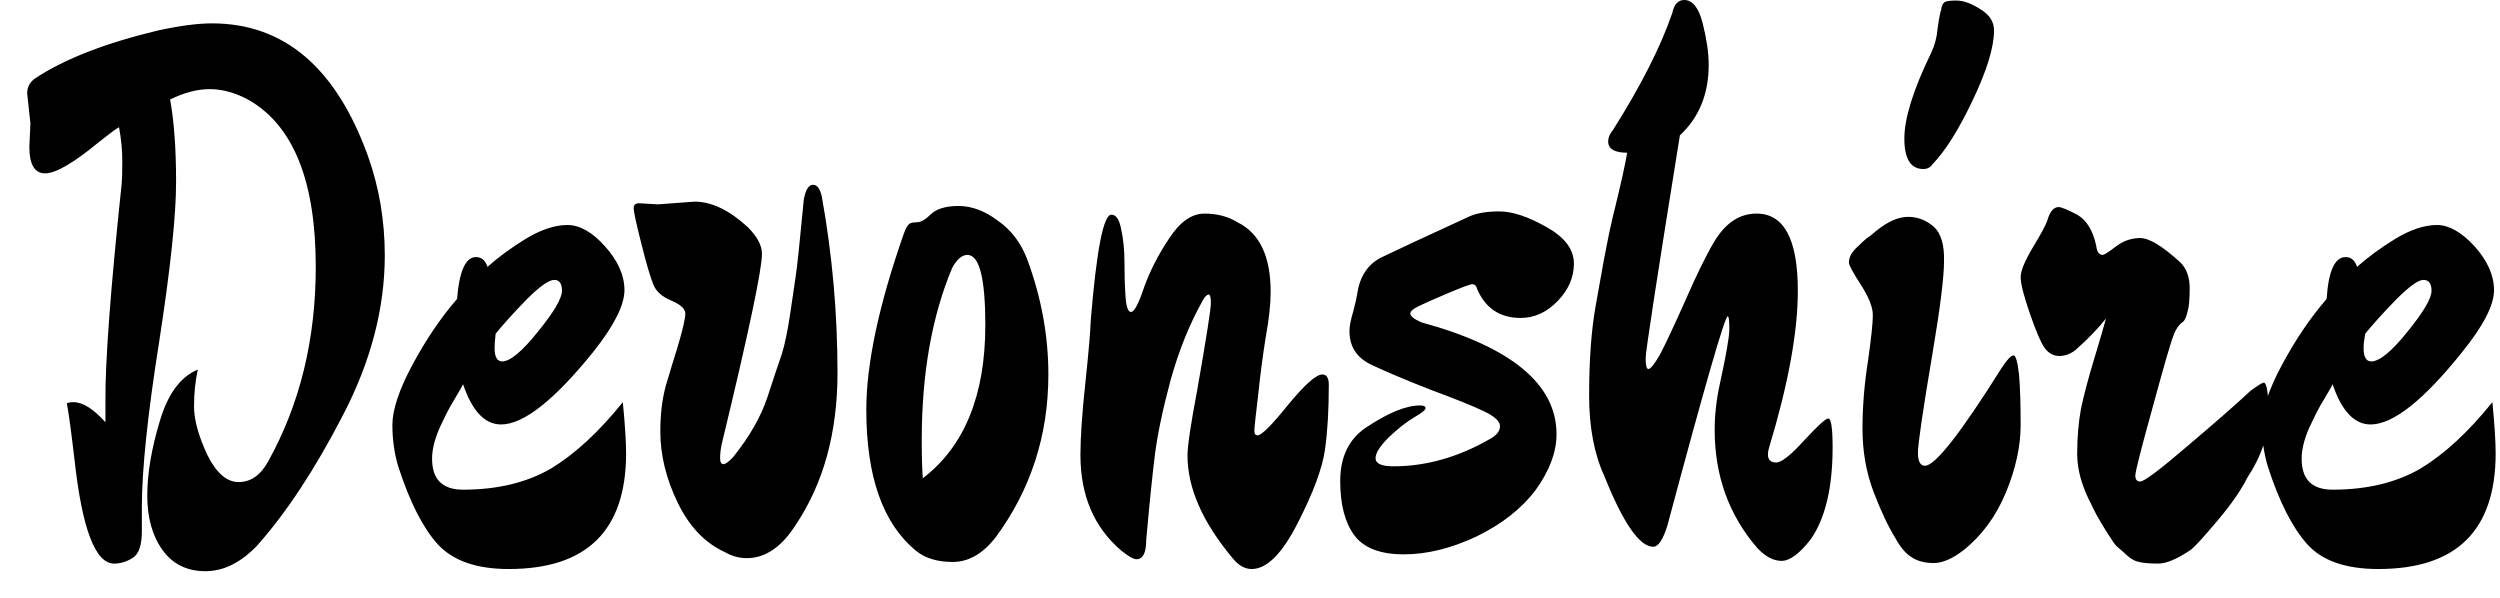 <svg width="46" height="11" viewBox="0 0 46 11" fill="none" xmlns="http://www.w3.org/2000/svg">
<path d="M0.54 2.7L0.56 2.27L0.5 1.72C0.5 1.6 0.55 1.507 0.65 1.44C1.183 1.087 1.937 0.793 2.91 0.56C3.31 0.473 3.64 0.43 3.9 0.43C5.227 0.43 6.183 1.243 6.77 2.87C6.977 3.45 7.08 4.06 7.08 4.7C7.08 5.673 6.823 6.653 6.31 7.64C5.797 8.633 5.27 9.433 4.73 10.04C4.43 10.353 4.113 10.51 3.78 10.51C3.44 10.51 3.177 10.38 2.99 10.12C2.803 9.86 2.71 9.527 2.71 9.12C2.71 8.713 2.787 8.257 2.94 7.75C3.087 7.25 3.32 6.933 3.64 6.8C3.593 7.013 3.57 7.24 3.57 7.48C3.57 7.72 3.65 8.013 3.81 8.36C3.977 8.7 4.17 8.87 4.39 8.87C4.617 8.87 4.8 8.74 4.94 8.48C5.52 7.433 5.81 6.243 5.81 4.91C5.81 3.323 5.393 2.297 4.56 1.83C4.32 1.703 4.087 1.64 3.86 1.64C3.633 1.64 3.39 1.703 3.13 1.83C3.203 2.23 3.24 2.737 3.24 3.35C3.24 3.963 3.137 4.94 2.93 6.28C2.717 7.62 2.61 8.64 2.61 9.34V9.78C2.61 10.027 2.557 10.187 2.45 10.26C2.337 10.333 2.22 10.37 2.1 10.37C1.753 10.37 1.51 9.73 1.37 8.45C1.31 7.937 1.263 7.593 1.23 7.42C1.257 7.407 1.297 7.4 1.35 7.4C1.523 7.4 1.72 7.523 1.94 7.77V7.4C1.933 6.667 2.033 5.323 2.24 3.37C2.247 3.297 2.25 3.16 2.25 2.96C2.25 2.76 2.23 2.553 2.19 2.34C2.13 2.373 2 2.47 1.8 2.63C1.347 3.003 1.023 3.19 0.83 3.19C0.637 3.19 0.54 3.027 0.54 2.7ZM11.52 8.34C11.52 9.76 10.8 10.47 9.36 10.47C8.767 10.47 8.33 10.317 8.05 10.01C7.777 9.703 7.537 9.23 7.33 8.59C7.257 8.35 7.22 8.093 7.22 7.82C7.22 7.54 7.343 7.17 7.59 6.71C7.837 6.25 8.11 5.847 8.41 5.5C8.45 4.987 8.567 4.73 8.76 4.73C8.86 4.73 8.93 4.79 8.97 4.91C9.163 4.737 9.4 4.563 9.68 4.39C9.96 4.223 10.213 4.14 10.44 4.14C10.667 4.14 10.897 4.27 11.13 4.53C11.37 4.797 11.49 5.067 11.49 5.34C11.49 5.613 11.3 5.99 10.92 6.47C10.2 7.363 9.633 7.81 9.22 7.81C8.92 7.81 8.687 7.563 8.52 7.07C8.513 7.09 8.47 7.167 8.39 7.3C8.31 7.433 8.253 7.533 8.22 7.6C8.187 7.667 8.143 7.757 8.09 7.87C7.997 8.083 7.95 8.273 7.95 8.44C7.95 8.82 8.14 9.01 8.52 9.01C9.153 9.01 9.693 8.88 10.14 8.62C10.58 8.353 11.02 7.947 11.46 7.4C11.5 7.813 11.52 8.127 11.52 8.34ZM9.24 6.65C9.387 6.65 9.607 6.467 9.9 6.1C10.193 5.74 10.34 5.49 10.34 5.35C10.34 5.217 10.293 5.15 10.2 5.15C10.1 5.15 9.93 5.27 9.69 5.51C9.45 5.757 9.26 5.967 9.12 6.14C9.107 6.253 9.1 6.34 9.1 6.4C9.1 6.567 9.147 6.65 9.24 6.65ZM11.76 3.74L12.11 3.76L12.78 3.71C13.093 3.71 13.42 3.867 13.76 4.18C13.933 4.353 14.02 4.517 14.02 4.67C14.02 4.963 13.773 6.13 13.28 8.17C13.26 8.263 13.25 8.35 13.25 8.43C13.25 8.503 13.27 8.54 13.31 8.54C13.35 8.54 13.41 8.497 13.49 8.41C13.79 8.037 14 7.67 14.12 7.31C14.24 6.943 14.33 6.673 14.39 6.5C14.443 6.327 14.493 6.083 14.54 5.77C14.587 5.45 14.62 5.223 14.64 5.09C14.667 4.917 14.717 4.443 14.79 3.67C14.823 3.49 14.88 3.4 14.96 3.4C15.033 3.4 15.087 3.47 15.12 3.61C15.313 4.677 15.41 5.76 15.41 6.86C15.41 7.96 15.153 8.893 14.64 9.66C14.38 10.067 14.08 10.27 13.74 10.27C13.6 10.27 13.467 10.233 13.34 10.16C12.973 9.993 12.683 9.69 12.47 9.25C12.257 8.81 12.15 8.373 12.15 7.94C12.15 7.627 12.183 7.347 12.25 7.1C12.323 6.853 12.393 6.623 12.46 6.41C12.56 6.077 12.61 5.863 12.61 5.77C12.61 5.683 12.523 5.603 12.35 5.53C12.177 5.457 12.067 5.357 12.02 5.23C11.967 5.103 11.893 4.853 11.8 4.48C11.707 4.113 11.66 3.897 11.66 3.83C11.66 3.77 11.693 3.74 11.76 3.74ZM19.29 6.89C19.29 8.017 18.963 9.02 18.31 9.9C18.077 10.193 17.817 10.34 17.53 10.34C17.243 10.34 17.017 10.27 16.85 10.13C16.243 9.63 15.94 8.767 15.94 7.54C15.94 6.693 16.17 5.613 16.63 4.3C16.663 4.207 16.697 4.147 16.73 4.12C16.757 4.1 16.803 4.09 16.87 4.09C16.943 4.09 17.03 4.04 17.13 3.94C17.237 3.84 17.407 3.79 17.64 3.79C17.88 3.79 18.12 3.88 18.36 4.06C18.607 4.233 18.787 4.47 18.9 4.77C19.16 5.47 19.29 6.177 19.29 6.89ZM18.13 5.98C18.13 5.12 18.02 4.69 17.8 4.69C17.7 4.69 17.607 4.77 17.52 4.93C17.147 5.817 16.96 6.873 16.96 8.1C16.96 8.413 16.967 8.647 16.98 8.8C17.747 8.213 18.13 7.273 18.13 5.98ZM24.45 7.08C24.45 7.54 24.427 7.937 24.38 8.27C24.333 8.61 24.167 9.06 23.88 9.62C23.593 10.187 23.31 10.47 23.03 10.47C22.903 10.47 22.787 10.403 22.68 10.27C22.127 9.61 21.85 8.98 21.85 8.38C21.85 8.207 21.91 7.803 22.03 7.17C22.197 6.217 22.28 5.687 22.28 5.58C22.28 5.473 22.267 5.42 22.24 5.42C22.207 5.42 22.17 5.457 22.13 5.53C21.89 5.957 21.693 6.443 21.54 6.99C21.393 7.537 21.297 7.997 21.25 8.37C21.203 8.743 21.15 9.267 21.09 9.94C21.09 10.173 21.03 10.29 20.91 10.29C20.857 10.29 20.763 10.237 20.63 10.13C20.13 9.703 19.88 9.117 19.88 8.37C19.88 8.05 19.91 7.61 19.97 7.05C20.03 6.49 20.063 6.103 20.07 5.89C20.177 4.597 20.303 3.95 20.45 3.95C20.537 3.95 20.597 4.04 20.63 4.22C20.67 4.4 20.69 4.603 20.69 4.83C20.69 5.063 20.697 5.273 20.71 5.46C20.723 5.647 20.757 5.74 20.81 5.74C20.87 5.74 20.95 5.59 21.05 5.29C21.157 4.99 21.31 4.69 21.51 4.39C21.71 4.083 21.927 3.93 22.16 3.93C22.393 3.93 22.597 3.983 22.77 4.09C23.177 4.29 23.38 4.717 23.38 5.37C23.38 5.597 23.35 5.873 23.29 6.2C23.237 6.527 23.19 6.883 23.15 7.27C23.103 7.657 23.08 7.877 23.08 7.93C23.08 7.983 23.1 8.01 23.14 8.01C23.213 8.01 23.4 7.823 23.7 7.45C24.007 7.077 24.217 6.89 24.33 6.89C24.41 6.89 24.45 6.953 24.45 7.08ZM27.59 3.89C27.83 3.89 28.12 3.987 28.46 4.18C28.793 4.367 28.96 4.59 28.96 4.85C28.96 5.103 28.86 5.333 28.66 5.54C28.46 5.747 28.233 5.85 27.98 5.85C27.6 5.85 27.333 5.673 27.18 5.32C27.167 5.26 27.137 5.23 27.09 5.23C27.05 5.23 26.897 5.287 26.63 5.4C26.363 5.513 26.183 5.593 26.09 5.64C25.997 5.687 25.95 5.73 25.95 5.77C25.95 5.817 26.017 5.87 26.15 5.93C27.81 6.383 28.64 7.07 28.64 7.99C28.64 8.317 28.513 8.657 28.26 9.01C28 9.357 27.637 9.643 27.17 9.87C26.703 10.09 26.257 10.2 25.83 10.2C25.397 10.2 25.093 10.083 24.92 9.85C24.747 9.617 24.66 9.283 24.66 8.85C24.66 8.41 24.817 8.083 25.13 7.87C25.537 7.597 25.87 7.46 26.13 7.46C26.197 7.46 26.23 7.477 26.23 7.51C26.23 7.543 26.16 7.6 26.02 7.68C25.873 7.767 25.717 7.89 25.55 8.05C25.39 8.21 25.31 8.337 25.31 8.43C25.31 8.53 25.42 8.58 25.64 8.58C26.24 8.58 26.83 8.413 27.41 8.08C27.537 8.013 27.6 7.933 27.6 7.84C27.6 7.753 27.503 7.663 27.31 7.57C27.117 7.477 26.787 7.343 26.32 7.17C25.86 6.99 25.497 6.837 25.23 6.71C24.963 6.583 24.83 6.377 24.83 6.09C24.83 6.003 24.853 5.883 24.9 5.73C24.94 5.577 24.963 5.473 24.97 5.42C25.017 5.093 25.163 4.867 25.41 4.74C25.657 4.62 26.193 4.37 27.02 3.99C27.16 3.923 27.35 3.89 27.59 3.89ZM33.72 8.23C33.72 8.97 33.587 9.533 33.32 9.92C33.113 10.187 32.933 10.32 32.78 10.32C32.633 10.32 32.487 10.243 32.34 10.09C31.813 9.483 31.55 8.757 31.55 7.91C31.55 7.63 31.583 7.34 31.65 7.04C31.763 6.527 31.82 6.197 31.82 6.05C31.82 5.897 31.81 5.82 31.79 5.82C31.737 5.82 31.367 7.103 30.68 9.67C30.6 9.93 30.513 10.06 30.42 10.06C30.167 10.06 29.867 9.627 29.52 8.76C29.333 8.353 29.24 7.86 29.24 7.28C29.24 6.627 29.28 6.077 29.36 5.63C29.44 5.177 29.49 4.897 29.51 4.79C29.53 4.683 29.563 4.513 29.61 4.28C29.663 4.04 29.7 3.883 29.72 3.81C29.833 3.343 29.907 3.01 29.94 2.81C29.707 2.81 29.59 2.74 29.59 2.6C29.59 2.533 29.62 2.463 29.68 2.39C30.193 1.577 30.557 0.86 30.77 0.24C30.803 0.08 30.877 0 30.99 0C31.143 0 31.257 0.143 31.33 0.43C31.403 0.723 31.44 0.977 31.44 1.19C31.44 1.73 31.263 2.163 30.91 2.49C30.49 5.097 30.28 6.463 30.28 6.59C30.28 6.723 30.297 6.79 30.33 6.79C30.37 6.79 30.44 6.703 30.54 6.53C30.633 6.357 30.79 6.023 31.01 5.53C31.223 5.043 31.4 4.683 31.54 4.45C31.747 4.103 32.007 3.93 32.32 3.93C32.827 3.93 33.08 4.403 33.08 5.35C33.08 6.11 32.903 7.073 32.55 8.24C32.537 8.28 32.53 8.32 32.53 8.36C32.53 8.46 32.58 8.51 32.68 8.51C32.78 8.51 32.953 8.373 33.2 8.1C33.447 7.833 33.593 7.7 33.64 7.7C33.693 7.7 33.72 7.877 33.72 8.23ZM36.69 0.56C36.69 0.867 36.56 1.293 36.3 1.84C36.04 2.387 35.793 2.78 35.56 3.02C35.52 3.08 35.463 3.11 35.39 3.11C35.157 3.11 35.04 2.923 35.04 2.55C35.04 2.177 35.203 1.653 35.53 0.98C35.597 0.84 35.637 0.693 35.65 0.54C35.67 0.393 35.683 0.31 35.69 0.29C35.697 0.263 35.7 0.243 35.7 0.23C35.707 0.217 35.713 0.197 35.72 0.17C35.72 0.15 35.723 0.133 35.73 0.12C35.737 0.107 35.743 0.09 35.75 0.07C35.763 0.057 35.773 0.047 35.78 0.04C35.807 0.02 35.88 0.01 36 0.01C36.127 0.01 36.273 0.063 36.44 0.17C36.607 0.27 36.69 0.4 36.69 0.56ZM36.83 6.77C36.93 6.617 37.003 6.54 37.05 6.54C37.09 6.54 37.123 6.657 37.15 6.89C37.17 7.123 37.18 7.433 37.18 7.82C37.18 8.207 37.09 8.62 36.91 9.06C36.723 9.507 36.46 9.863 36.12 10.13C35.92 10.283 35.74 10.36 35.58 10.36C35.413 10.36 35.277 10.323 35.17 10.25C35.063 10.183 34.967 10.07 34.88 9.91C34.74 9.683 34.603 9.393 34.47 9.04C34.337 8.687 34.27 8.303 34.27 7.89C34.27 7.483 34.303 7.07 34.37 6.65C34.43 6.23 34.46 5.947 34.46 5.8C34.46 5.653 34.387 5.467 34.24 5.24C34.093 5.013 34.02 4.877 34.02 4.83C34.02 4.783 34.033 4.733 34.06 4.68C34.093 4.627 34.137 4.577 34.19 4.53C34.243 4.477 34.293 4.43 34.34 4.39C34.393 4.357 34.453 4.31 34.52 4.25C34.733 4.077 34.93 3.99 35.11 3.99C35.283 3.99 35.44 4.05 35.58 4.17C35.713 4.29 35.777 4.5 35.77 4.8C35.77 5.1 35.7 5.663 35.56 6.49C35.38 7.557 35.29 8.17 35.29 8.33C35.29 8.49 35.333 8.57 35.42 8.57C35.607 8.57 36.077 7.97 36.83 6.77ZM41.65 7.04C41.71 7.04 41.74 7.233 41.74 7.62C41.74 8.007 41.61 8.397 41.35 8.79C41.237 9.017 41.057 9.277 40.81 9.57C40.563 9.863 40.4 10.043 40.32 10.11C40.067 10.283 39.863 10.37 39.71 10.37C39.557 10.37 39.44 10.36 39.36 10.34C39.287 10.327 39.217 10.29 39.15 10.23C39.077 10.163 39.02 10.113 38.98 10.08C38.94 10.053 38.89 9.99 38.83 9.89C38.763 9.79 38.723 9.727 38.71 9.7C38.69 9.673 38.647 9.6 38.58 9.48C38.513 9.353 38.48 9.287 38.48 9.28C38.307 8.953 38.22 8.643 38.22 8.35C38.22 8.057 38.243 7.78 38.29 7.52C38.343 7.267 38.427 6.953 38.54 6.58C38.653 6.207 38.723 5.967 38.75 5.86C38.61 6.04 38.423 6.233 38.19 6.44C38.097 6.513 37.997 6.55 37.89 6.55C37.783 6.55 37.693 6.5 37.62 6.4C37.553 6.307 37.463 6.097 37.35 5.77C37.237 5.443 37.18 5.22 37.18 5.1C37.18 4.987 37.253 4.807 37.4 4.56C37.553 4.307 37.643 4.14 37.67 4.06C37.717 3.893 37.787 3.81 37.88 3.81C37.927 3.81 38.04 3.857 38.22 3.95C38.393 4.05 38.51 4.24 38.57 4.52C38.583 4.633 38.623 4.69 38.69 4.69C38.717 4.69 38.8 4.637 38.94 4.53C39.073 4.43 39.22 4.38 39.38 4.38C39.547 4.38 39.793 4.53 40.12 4.83C40.233 4.943 40.29 5.1 40.29 5.3C40.29 5.507 40.277 5.653 40.25 5.74C40.23 5.82 40.207 5.877 40.18 5.91C40.093 5.97 40.03 6.06 39.99 6.18C39.943 6.293 39.817 6.73 39.61 7.49C39.397 8.257 39.29 8.677 39.29 8.75C39.29 8.823 39.32 8.86 39.38 8.86C39.453 8.86 39.75 8.637 40.27 8.19C40.797 7.743 41.177 7.41 41.41 7.19C41.55 7.09 41.63 7.04 41.65 7.04ZM45.92 8.34C45.92 9.76 45.2 10.47 43.76 10.47C43.16 10.47 42.723 10.317 42.45 10.01C42.177 9.703 41.937 9.23 41.73 8.59C41.657 8.35 41.62 8.093 41.62 7.82C41.62 7.54 41.743 7.17 41.99 6.71C42.237 6.25 42.51 5.847 42.81 5.5C42.843 4.987 42.96 4.73 43.16 4.73C43.26 4.73 43.33 4.79 43.37 4.91C43.563 4.737 43.8 4.563 44.08 4.39C44.36 4.223 44.613 4.14 44.84 4.14C45.06 4.14 45.29 4.27 45.53 4.53C45.77 4.797 45.89 5.067 45.89 5.34C45.89 5.613 45.697 5.99 45.31 6.47C44.597 7.363 44.033 7.81 43.62 7.81C43.32 7.81 43.087 7.563 42.92 7.07C42.913 7.09 42.87 7.167 42.79 7.3C42.71 7.433 42.653 7.533 42.62 7.6C42.587 7.667 42.543 7.757 42.49 7.87C42.397 8.083 42.35 8.273 42.35 8.44C42.35 8.82 42.54 9.01 42.92 9.01C43.553 9.01 44.093 8.88 44.54 8.62C44.98 8.353 45.42 7.947 45.86 7.4C45.9 7.813 45.92 8.127 45.92 8.34ZM43.63 6.65C43.783 6.65 44.007 6.467 44.3 6.1C44.593 5.74 44.74 5.49 44.74 5.35C44.74 5.217 44.69 5.15 44.59 5.15C44.497 5.15 44.33 5.27 44.09 5.51C43.85 5.757 43.66 5.967 43.52 6.14C43.5 6.253 43.49 6.34 43.49 6.4C43.49 6.567 43.537 6.65 43.63 6.65Z" fill="black"/>
</svg>
